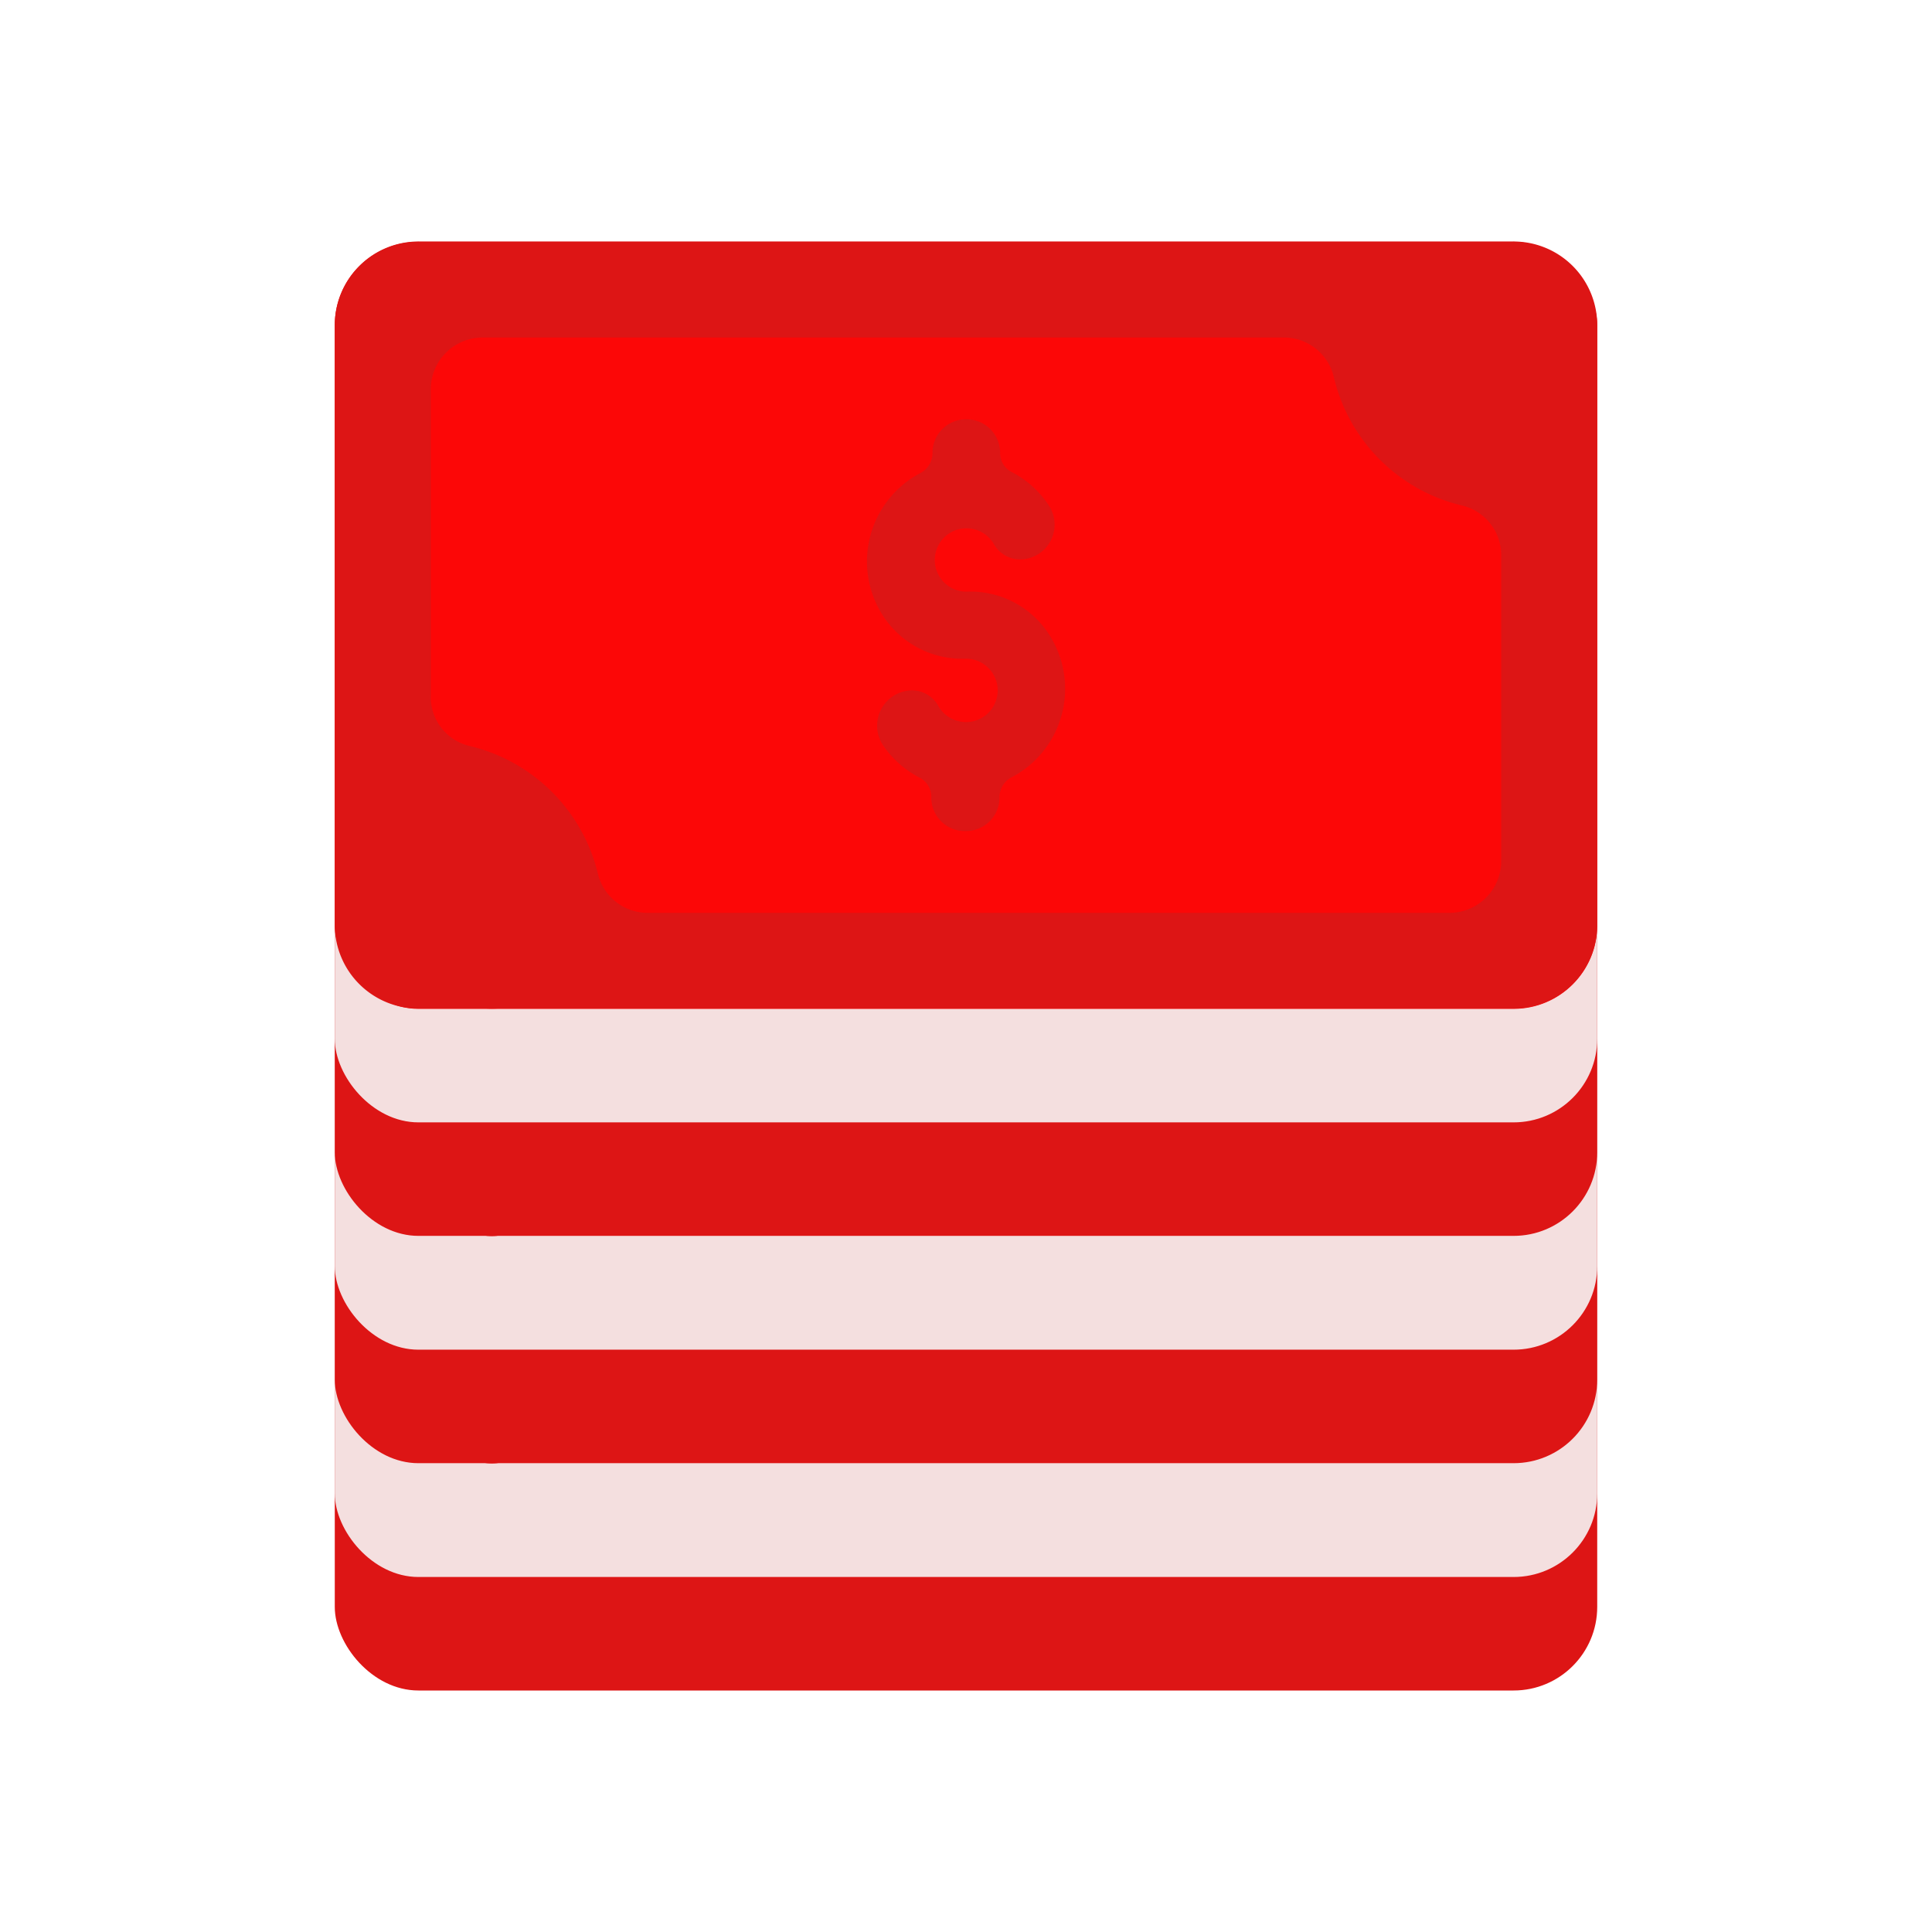 <svg id="Layer_1" data-name="Layer 1" xmlns="http://www.w3.org/2000/svg" viewBox="0 0 64 64"><defs><style>.cls-1{fill:#DD1515;}.cls-2{fill:#F4DFDF;}.cls-3{fill:#FC0707;}</style></defs><title>marketing, content marketing, digital marketing, strategy, dollar, money, finance, cash</title><rect class="cls-1" x="11.09" y="30.59" width="41.82" height="25.41" rx="2.77"/><circle class="cls-1" cx="32" cy="43.3" r="7.45" transform="matrix(0.16, -0.99, 0.99, 0.16, -15.86, 67.95)"/><circle class="cls-1" cx="16.29" cy="50.78" r="1.46"/><circle class="cls-1" cx="47.71" cy="35.81" r="1.46"/><rect class="cls-2" x="11.09" y="26.83" width="41.82" height="25.41" rx="2.77"/><circle class="cls-1" cx="32" cy="39.53" r="7.46"/><circle class="cls-1" cx="16.29" cy="47.02" r="1.46"/><circle class="cls-1" cx="47.71" cy="32.05" r="1.46"/><rect class="cls-1" x="11.09" y="23.06" width="41.82" height="25.41" rx="2.77"/><circle class="cls-1" cx="32" cy="35.77" r="7.45" transform="matrix(0.16, -0.99, 0.99, 0.16, -8.43, 61.62)"/><circle class="cls-1" cx="16.29" cy="43.25" r="1.46"/><circle class="cls-1" cx="47.71" cy="28.28" r="1.46"/><rect class="cls-2" x="11.09" y="19.3" width="41.82" height="25.41" rx="2.77"/><circle class="cls-1" cx="32" cy="32" r="7.45"/><circle class="cls-1" cx="16.29" cy="39.49" r="1.46"/><circle class="cls-1" cx="47.71" cy="24.52" r="1.46"/><rect class="cls-1" x="11.09" y="15.53" width="41.82" height="25.41" rx="2.77"/><circle class="cls-1" cx="32" cy="28.24" r="7.45" transform="translate(-1 55.3) rotate(-80.78)"/><circle class="cls-1" cx="16.29" cy="35.72" r="1.46"/><circle class="cls-1" cx="47.71" cy="20.75" r="1.46"/><rect class="cls-2" x="11.09" y="11.77" width="41.82" height="25.41" rx="2.77"/><circle class="cls-1" cx="32" cy="24.47" r="7.45"/><circle class="cls-1" cx="16.29" cy="31.96" r="1.46"/><circle class="cls-1" cx="47.71" cy="16.99" r="1.46"/><rect class="cls-2" x="11.09" y="8.01" width="41.82" height="25.41" rx="2.77"/><circle class="cls-3" cx="32" cy="20.71" r="7.45" transform="translate(6.43 48.98) rotate(-80.78)"/><circle class="cls-1" cx="16.29" cy="28.19" r="1.46"/><circle class="cls-1" cx="47.71" cy="13.23" r="1.46"/><rect class="cls-3" x="11.09" y="8.01" width="41.82" height="25.41" rx="2.77"/><path class="cls-1" d="M50.13,8H13.87a2.77,2.77,0,0,0-2.78,2.77V30.64a2.77,2.77,0,0,0,2.78,2.77H50.13a2.77,2.77,0,0,0,2.78-2.77V10.78A2.77,2.77,0,0,0,50.13,8ZM19.82,29a5.74,5.74,0,0,0-4.27-4.29A1.67,1.67,0,0,1,14.27,23V12.89A1.72,1.72,0,0,1,16,11.18H42.52a1.7,1.7,0,0,1,1.66,1.29,5.72,5.72,0,0,0,4.27,4.28,1.69,1.69,0,0,1,1.28,1.66V28.52A1.72,1.72,0,0,1,48,30.24H21.48A1.7,1.7,0,0,1,19.82,29Z"/><path class="cls-1" d="M32,19.6A1.05,1.05,0,1,1,32.91,18a1,1,0,0,0,.83.53h0a1.15,1.15,0,0,0,1-1.79,3.24,3.24,0,0,0-1.24-1.11.71.71,0,0,1-.37-.65h0A1.11,1.11,0,0,0,32,13.89h0A1.11,1.11,0,0,0,30.89,15h0a.75.75,0,0,1-.38.66,3.31,3.31,0,0,0-1.29,4.69A3.13,3.13,0,0,0,32,21.82a1.05,1.05,0,0,1,0,2.1,1.06,1.06,0,0,1-.91-.52,1,1,0,0,0-.83-.53h0a1.17,1.17,0,0,0-1,1.83,3.31,3.31,0,0,0,1.22,1.07.71.71,0,0,1,.37.65h0A1.11,1.11,0,0,0,32,27.53h0a1.11,1.11,0,0,0,1.11-1.11h0a.74.74,0,0,1,.38-.66A3.31,3.31,0,0,0,34.74,21,3.1,3.1,0,0,0,32,19.6Z"/></svg>
